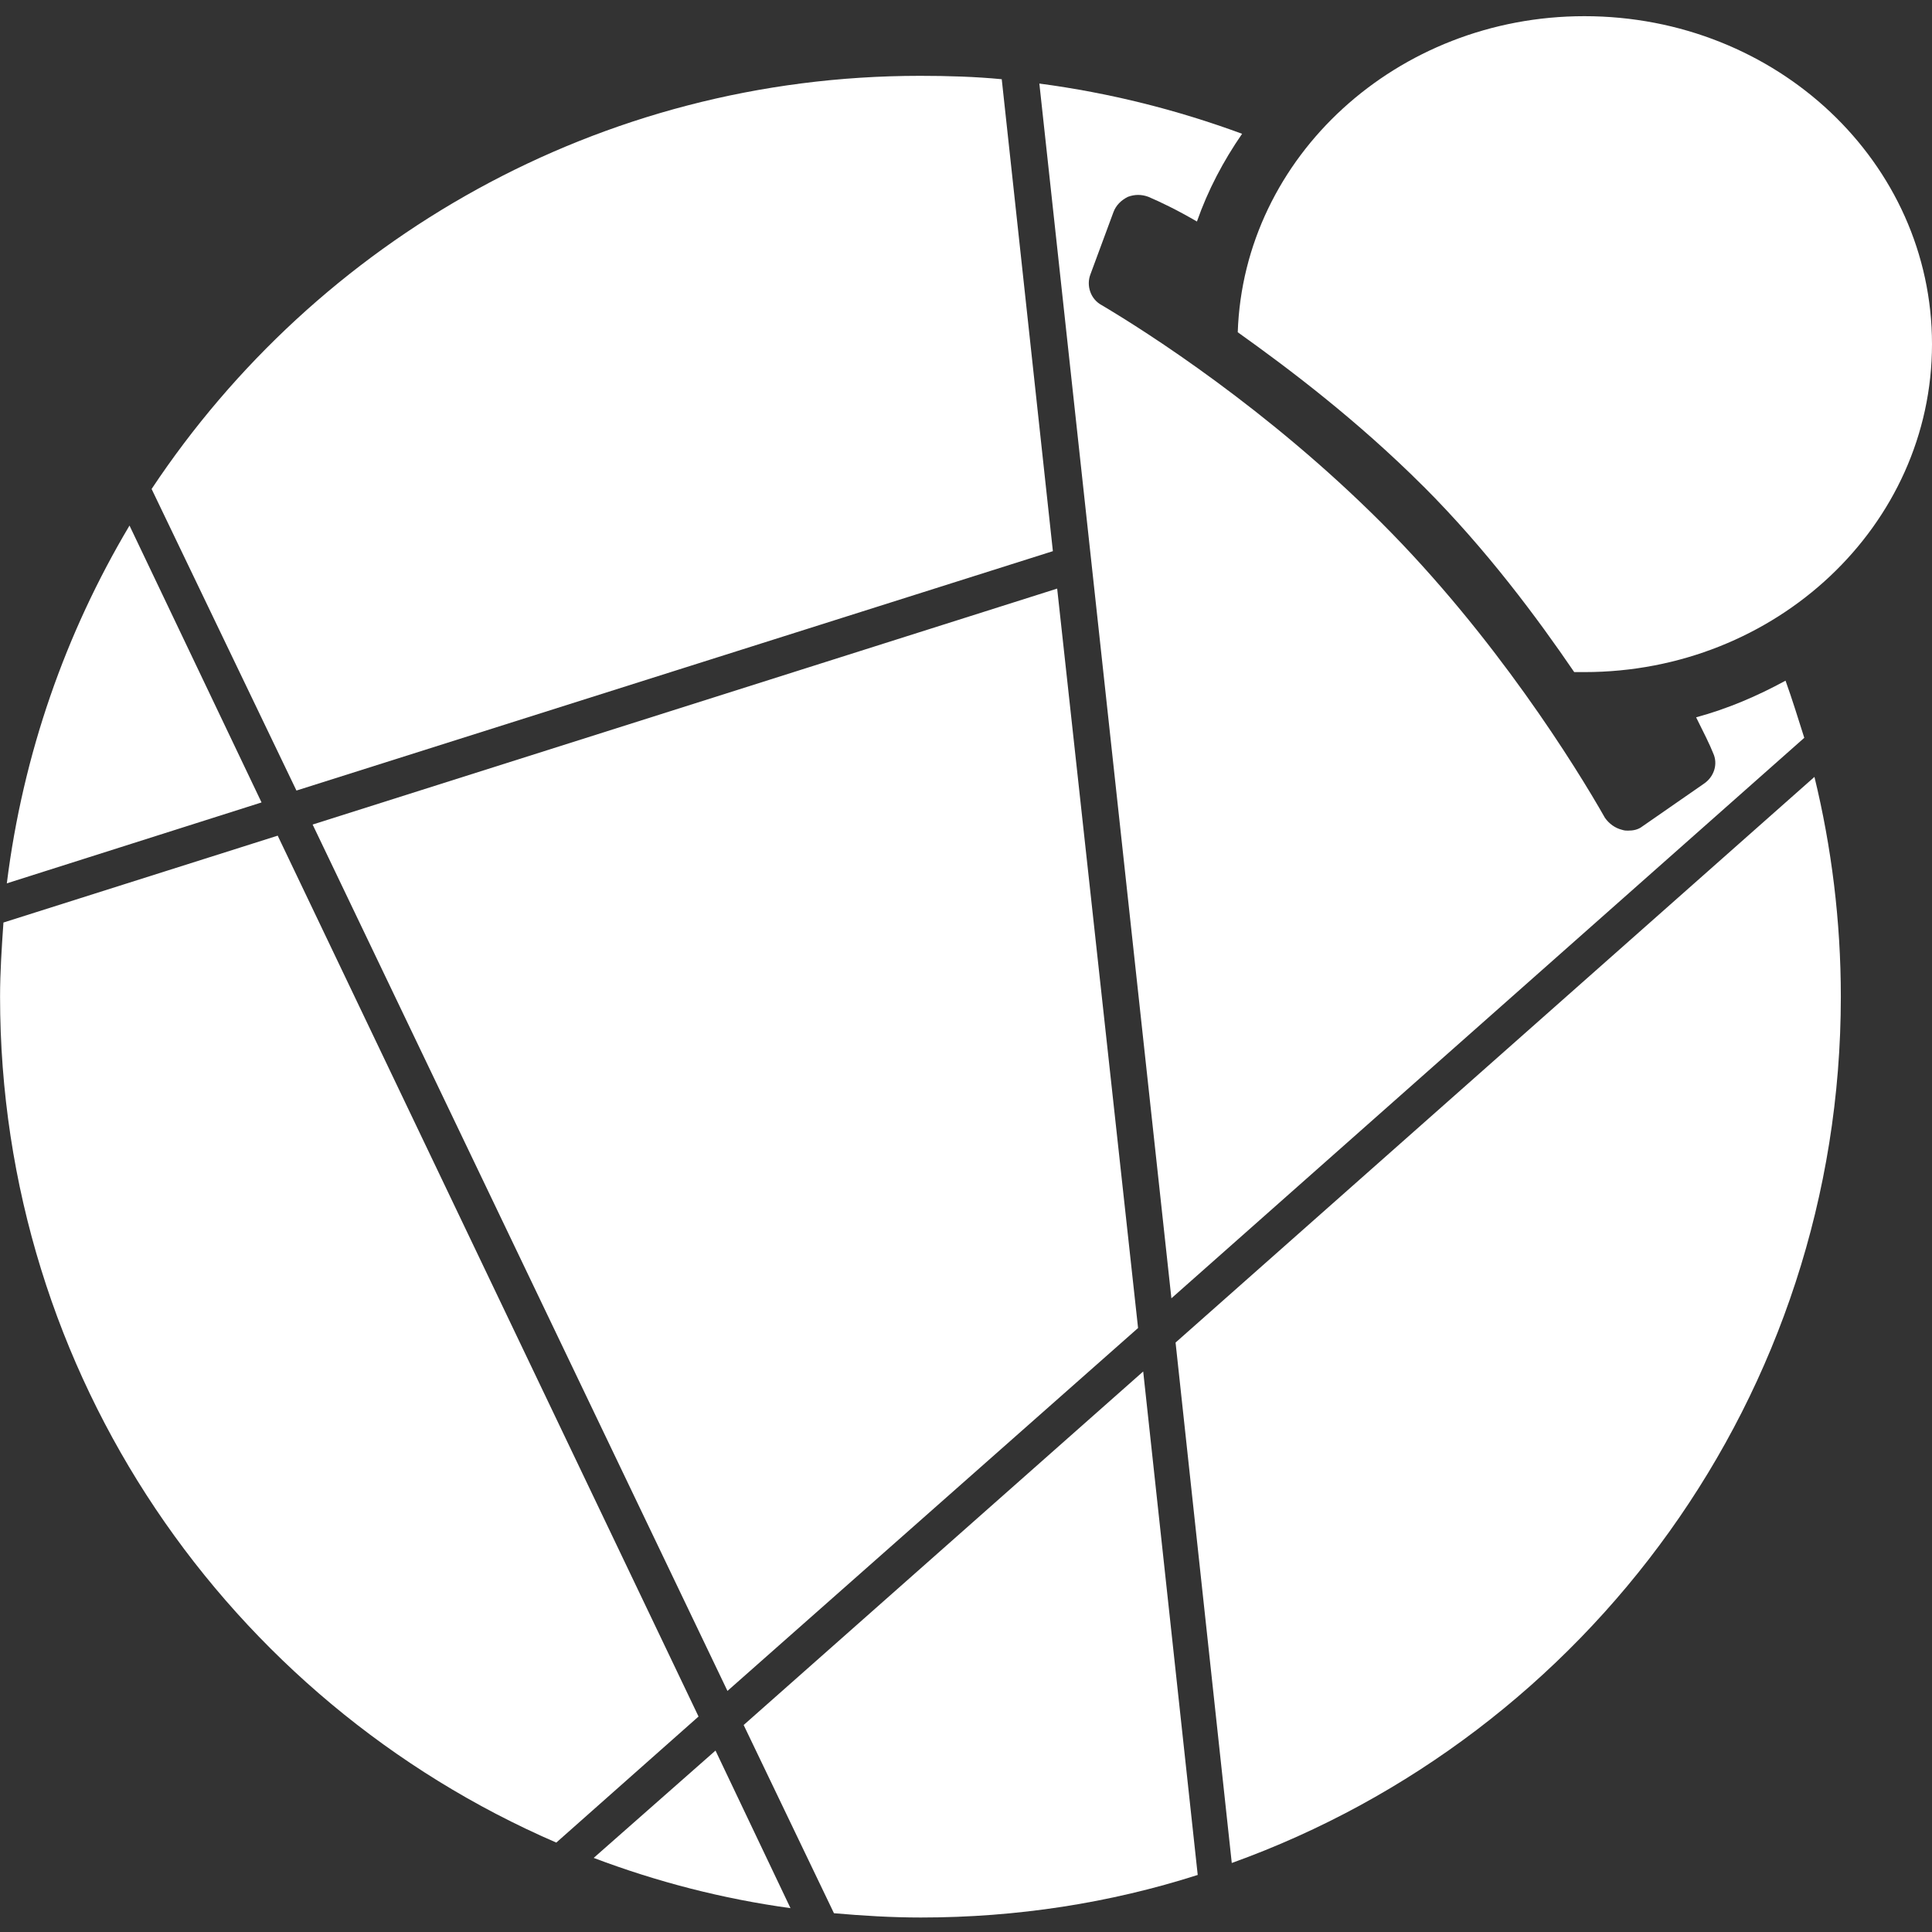 <!-- Generated by IcoMoon.io -->
<svg version="1.1" xmlns="http://www.w3.org/2000/svg" width="32" height="32" viewBox="0 0 32 32">
<rect x="0" y="0" width="32" height="32" fill="#333333" stroke="none"/>
<title>RDD</title>
<path fill="#fff" d="M23.577 8.056c1.044 1.044 1.891 2.187 2.497 3.076h0.169c3.175 0 5.757-2.427 5.757-5.432s-2.568-5.432-5.757-5.432c-3.104 0-5.644 2.328-5.742 5.235 0.832 0.593 1.975 1.453 3.076 2.554zM9.834 30.773c1.044 0.395 2.13 0.677 3.259 0.832l-1.242-2.61-2.018 1.778zM17.439 9.129l-0.847-7.817c-0.437-0.042-0.889-0.056-1.354-0.056-5.319 0-9.989 2.723-12.727 6.843l2.399 4.995 12.529-3.965zM12.049 28.007l6.801-6.011-1.34-12.247-12.332 3.908z"></path>
<path fill="#fff" d="M29.884 12.219c-0.099-0.31-0.198-0.635-0.31-0.945-0.466 0.254-0.959 0.466-1.481 0.607 0.127 0.254 0.226 0.451 0.282 0.593 0.085 0.183 0.014 0.395-0.155 0.508l-1.016 0.705c-0.071 0.056-0.155 0.071-0.24 0.071-0.028 0-0.056 0-0.099-0.014-0.113-0.028-0.212-0.099-0.282-0.198-0.48-0.847-1.82-3.005-3.697-4.882-1.891-1.891-3.88-3.16-4.642-3.612-0.183-0.099-0.254-0.325-0.183-0.508l0.381-1.030c0.042-0.113 0.127-0.198 0.24-0.254 0.113-0.042 0.226-0.042 0.339 0 0.198 0.085 0.466 0.212 0.804 0.409 0.183-0.522 0.437-1.002 0.748-1.453-1.072-0.395-2.187-0.677-3.358-0.832l2.187 20.12 10.483-9.284zM12.317 28.571l1.496 3.118c0.48 0.042 0.959 0.071 1.439 0.071 1.594 0 3.132-0.24 4.586-0.705l-0.903-8.339-6.617 5.855zM19.471 22.236l0.931 8.621c5.884-2.116 10.088-7.746 10.088-14.349 0-1.256-0.155-2.483-0.437-3.64l-10.582 9.369zM2.145 8.705c-1.058 1.778-1.764 3.781-2.032 5.926l4.219-1.34-2.187-4.586zM4.6 13.841l-4.543 1.439c-0.028 0.409-0.056 0.818-0.056 1.228 0 6.279 3.795 11.668 9.213 14.011l2.356-2.088-6.97-14.589z"></path>
</svg>
